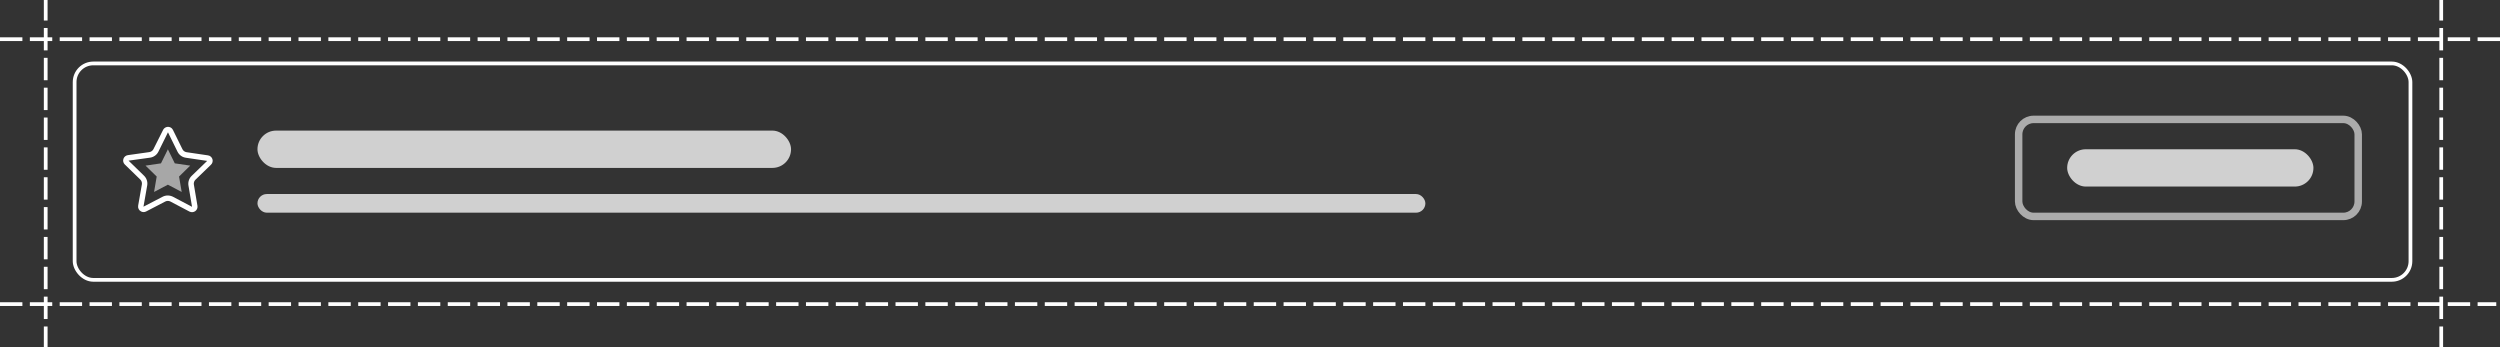 <?xml version="1.0" encoding="UTF-8"?>
<svg width="670px" height="93px" viewBox="0 0 670 93" version="1.1" xmlns="http://www.w3.org/2000/svg" xmlns:xlink="http://www.w3.org/1999/xlink">
    <rect x="0" y="0" width="670" height="93" fill="#333333" stroke="none"/>
    <!-- Generator: Sketch 51.3 (57544) - http://www.bohemiancoding.com/sketch -->
    <title>HeroImage</title>
    <desc>Created with Sketch.</desc>
    <defs></defs>
    <g id="Front-page" stroke="none" stroke-width="1" fill="none" fill-rule="evenodd">
        <g id="Desktop-HD" transform="translate(-351, -138)">
            <g id="HeroImage" transform="translate(351, 138)">
                <rect id="Rectangle-2" fill="#FFFFFF" opacity="0.766" x="69" y="35" width="143" height="10" rx="5"></rect>
                <rect id="Rectangle-2-Copy" fill="#FFFFFF" opacity="0.766" x="554" y="40" width="66" height="10" rx="5"></rect>
                <rect id="Rectangle-2" fill="#FFFFFF" opacity="0.766" x="69" y="52" width="313" height="5" rx="2.5"></rect>
                <rect id="Rectangle" stroke="#FFFFFF" x="20" y="17" width="626" height="58" rx="5"></rect>
                <g id="Group-5" transform="translate(33, 34)" fill="#FFFFFF">
                    <g id="star_recommendation.svg" fill-rule="nonzero">
                        <path d="M12.712,0.166 C12.36,-0.016 11.949,-0.05 11.572,0.072 C11.194,0.195 10.883,0.463 10.708,0.816 L8.126,5.964 C7.91,6.396 7.494,6.696 7.013,6.765 L1.272,7.576 C0.713,7.655 0.249,8.042 0.074,8.573 C-0.102,9.105 0.042,9.689 0.445,10.08 L4.602,14.124 C4.948,14.463 5.105,14.949 5.022,15.425 L4.024,21.112 C3.909,21.748 4.229,22.382 4.81,22.674 C5.233,22.896 5.74,22.896 6.163,22.674 L11.304,20.004 C11.729,19.785 12.236,19.785 12.661,20.004 L17.788,22.706 C18.286,22.958 18.886,22.91 19.336,22.581 C19.787,22.253 20.012,21.7 19.917,21.153 L18.957,15.461 C18.876,14.984 19.037,14.498 19.386,14.161 L23.543,10.145 C23.952,9.757 24.102,9.173 23.93,8.639 C23.758,8.106 23.294,7.716 22.735,7.635 L16.998,6.788 C16.518,6.716 16.103,6.415 15.89,5.982 L13.34,0.798 C13.203,0.514 12.976,0.283 12.694,0.139 L12.712,0.166 Z M12.015,1.453 L14.56,6.628 C14.835,7.206 15.292,7.68 15.862,7.979 C16.152,8.126 16.464,8.225 16.786,8.272 L22.522,9.119 L18.366,13.135 C17.667,13.808 17.346,14.779 17.506,15.731 L18.467,21.424 L13.34,18.722 C12.457,18.283 11.444,18.283 10.592,18.722 L5.452,21.392 L6.449,15.704 C6.618,14.751 6.304,13.777 5.609,13.098 L1.452,9.055 L7.216,8.253 C8.18,8.118 9.015,7.52 9.447,6.655 L12.015,1.453 Z" id="Shape"></path>
                    </g>
                    <polygon id="Star" opacity="0.569" points="11.992 15.495 8.289 17.447 8.996 13.312 6 10.383 10.14 9.78 11.992 6.017 13.843 9.78 17.983 10.383 14.987 13.312 15.695 17.447"></polygon>
                </g>
                <path d="M12.25,0 L12.25,95.02" id="Line" stroke="#FFFFFF" stroke-linecap="square" stroke-dasharray="5,3"></path>
                <path d="M654.25,0 L654.25,95.02" id="Line-Copy" stroke="#FFFFFF" stroke-linecap="square" stroke-dasharray="5,3"></path>
                <rect id="Rectangle-3" stroke="#FFFFFF" stroke-width="2" opacity="0.587" fill-rule="nonzero" x="541" y="32" width="91" height="26" rx="4"></rect>
                <path d="M0.5,10.5 L672.5,10.5" id="Line" stroke="#FFFFFF" stroke-linecap="square" stroke-dasharray="5,3"></path>
                <path d="M0.5,81.5 L668.5,81.5" id="Line" stroke="#FFFFFF" stroke-linecap="square" stroke-dasharray="5,3"></path>
            </g>
        </g>
    </g>
</svg>
